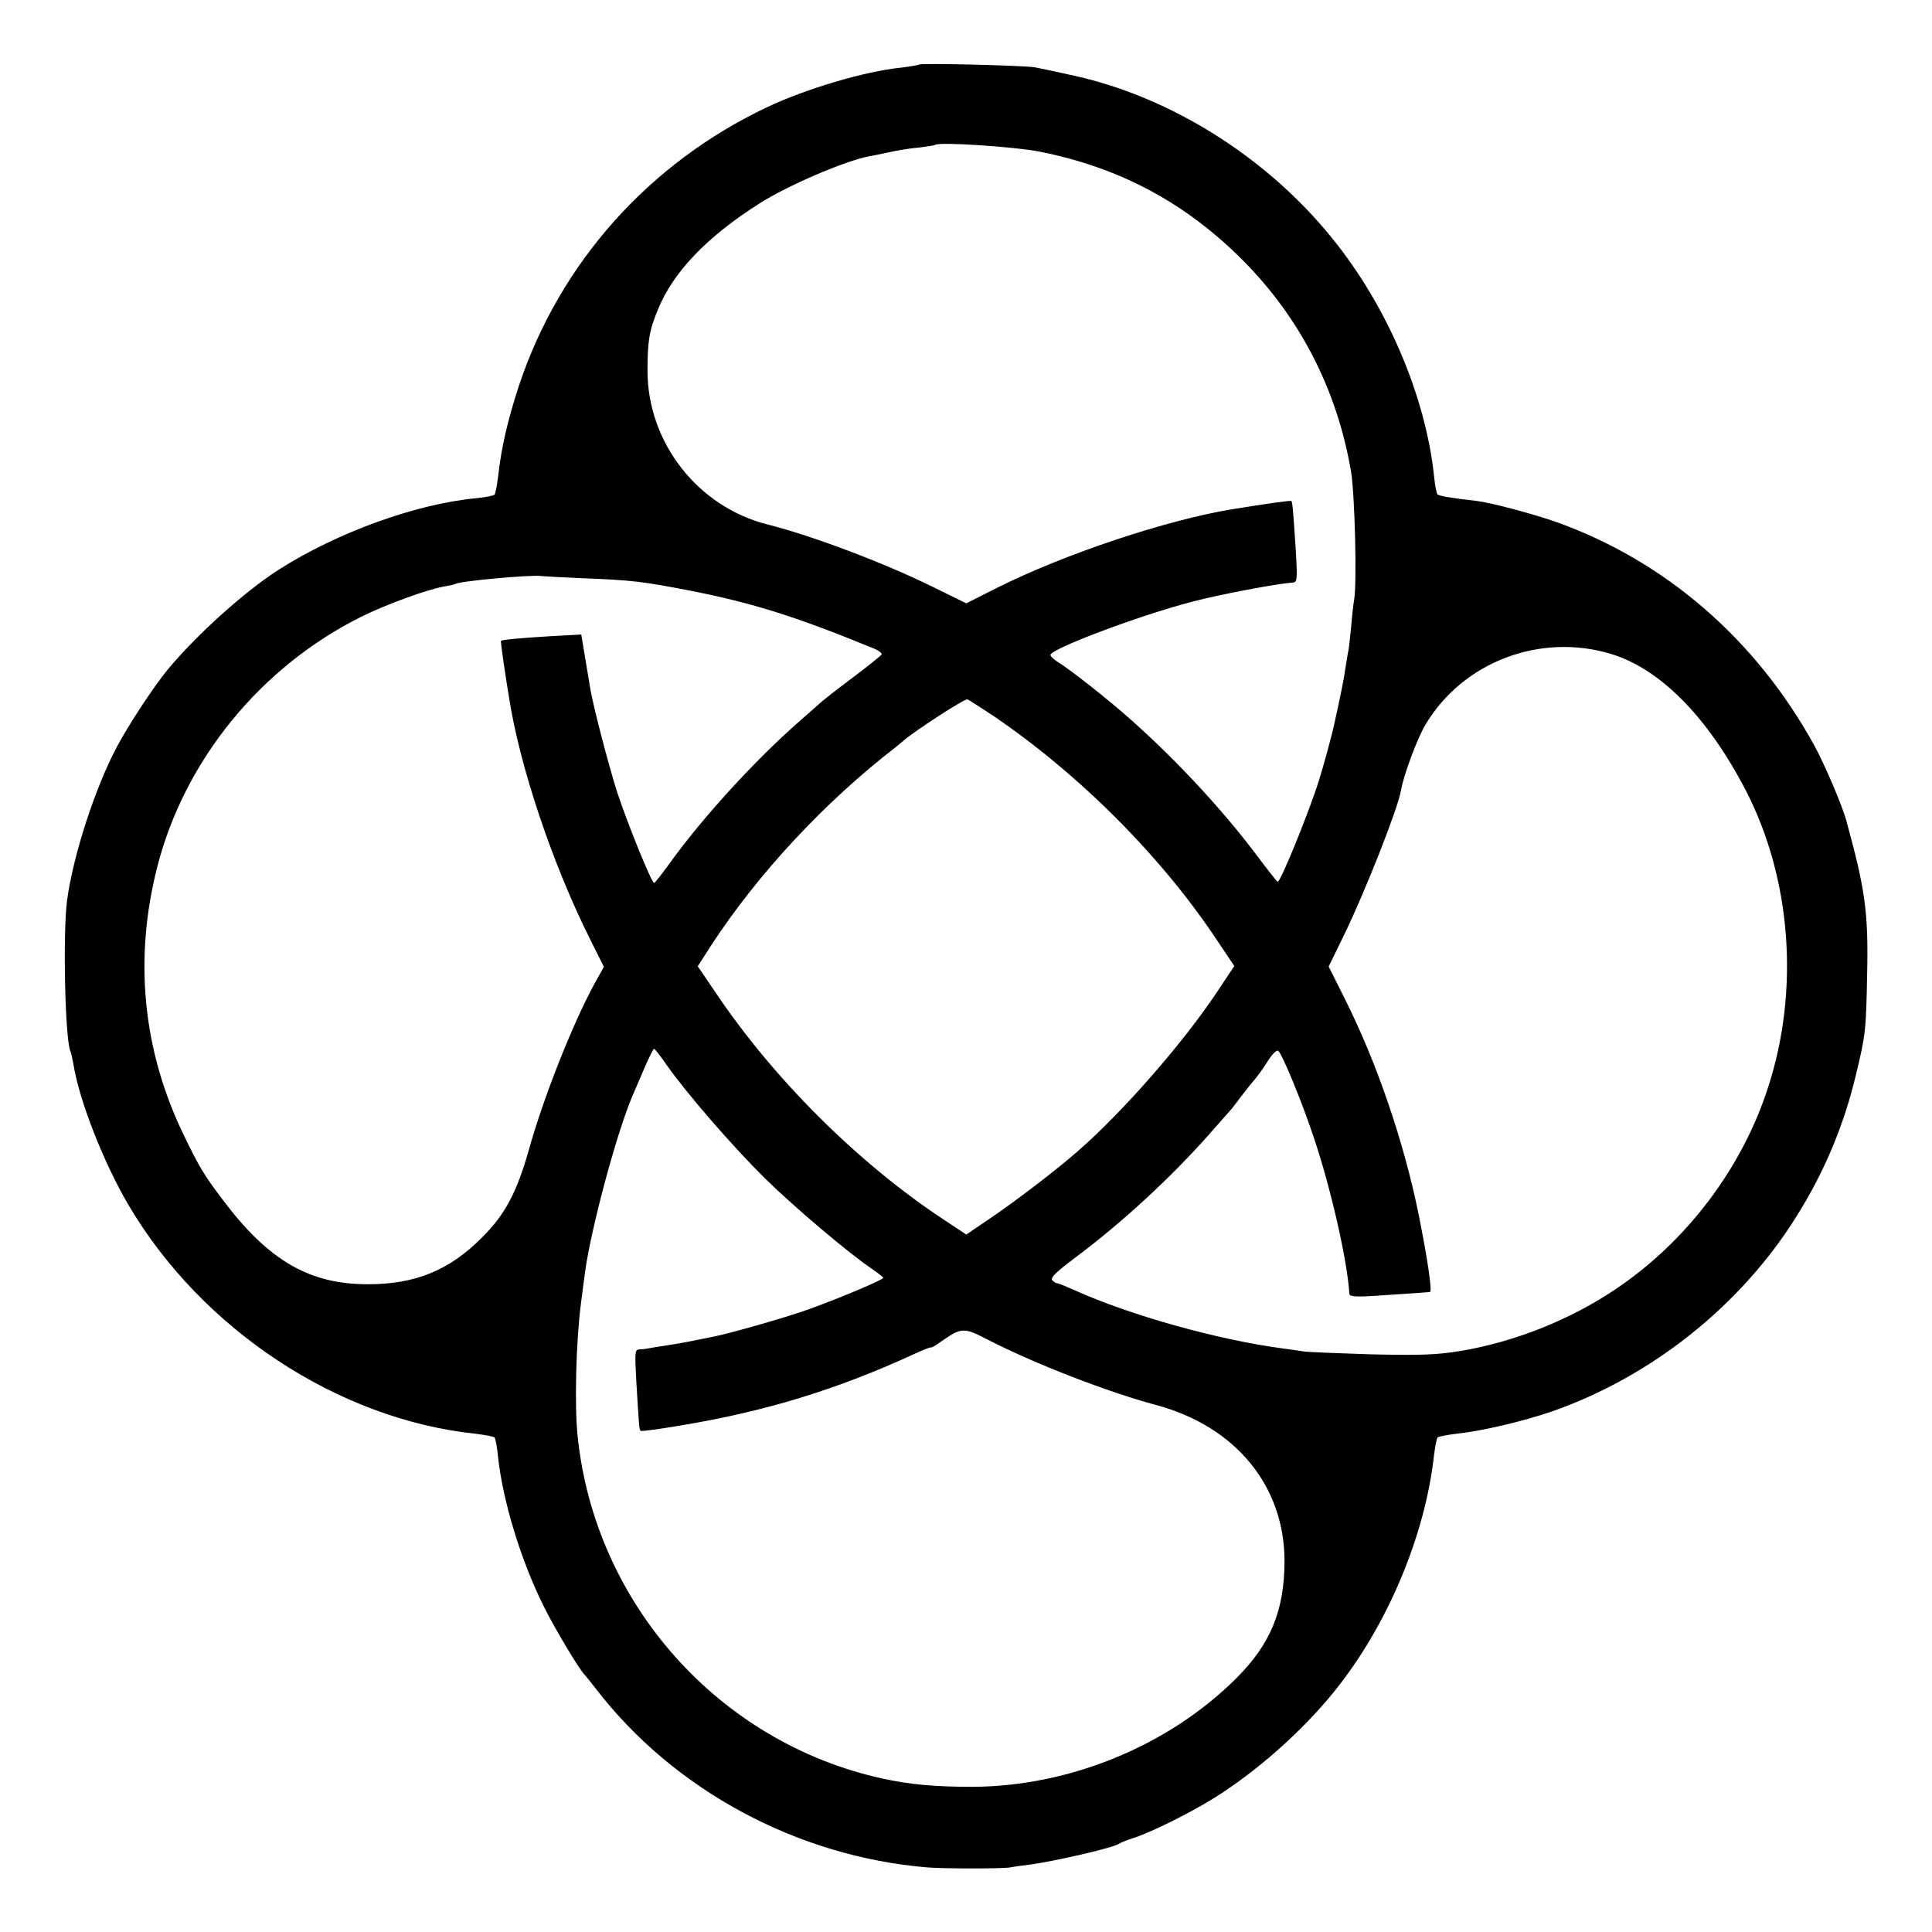 <?xml version="1.0" standalone="no"?>
<!DOCTYPE svg PUBLIC "-//W3C//DTD SVG 20010904//EN"
 "http://www.w3.org/TR/2001/REC-SVG-20010904/DTD/svg10.dtd">
<svg version="1.0" xmlns="http://www.w3.org/2000/svg"
 width="700pt" height="700pt" viewBox="0 0 700 700"
 preserveAspectRatio="xMidYMid meet">
<g transform="translate(0,700) scale(0.1,-0.1)"
fill="#000000" stroke="none">
<path d="M3329 6766 c-2 -2 -31 -7 -64 -11 -130 -13 -343 -76 -485 -143 -429
-203 -752 -565 -900 -1010 -40 -122 -64 -225 -75 -327 -4 -33 -10 -63 -13 -67
-4 -4 -33 -10 -66 -13 -220 -21 -504 -124 -716 -259 -125 -80 -300 -238 -404
-364 -50 -61 -140 -198 -182 -277 -80 -150 -159 -395 -181 -557 -16 -123 -7
-516 13 -549 2 -4 6 -24 10 -45 21 -131 109 -356 199 -509 266 -452 760 -778
1260 -830 33 -4 63 -10 67 -13 3 -4 9 -34 12 -66 17 -164 84 -382 167 -548 41
-82 130 -231 149 -248 3 -3 21 -25 40 -50 282 -366 729 -607 1200 -646 62 -5
269 -5 300 0 14 3 45 7 70 10 96 13 307 62 325 76 6 4 28 13 50 20 61 19 201
88 290 143 155 96 321 242 438 387 193 238 331 566 363 860 4 30 9 58 13 62 3
3 33 9 66 13 95 10 239 44 348 81 360 126 682 382 883 702 102 161 173 330
217 512 37 152 38 166 42 370 5 223 -7 308 -75 555 -14 54 -80 208 -117 275
-212 385 -541 669 -938 810 -87 30 -234 69 -285 75 -96 11 -136 18 -142 24 -3
3 -9 33 -12 65 -31 292 -171 620 -372 866 -235 290 -580 507 -929 585 -77 17
-114 25 -145 31 -41 7 -414 16 -421 10z m441 -316 c288 -58 523 -184 729 -389
210 -210 345 -471 396 -769 14 -85 22 -410 11 -467 -2 -11 -7 -52 -10 -90 -4
-39 -8 -82 -11 -95 -3 -13 -7 -42 -11 -65 -4 -33 -18 -100 -39 -195 -9 -43
-39 -153 -57 -210 -35 -112 -140 -370 -149 -365 -4 3 -39 47 -77 98 -126 167
-288 341 -453 488 -85 76 -222 183 -261 207 -15 9 -29 21 -32 28 -8 20 321
144 514 194 97 26 316 67 363 69 17 1 18 9 12 114 -9 140 -12 177 -16 182 -4
2 -85 -9 -214 -30 -238 -39 -604 -161 -849 -283 l-115 -58 -118 58 c-178 88
-440 187 -603 228 -252 64 -433 296 -434 555 0 108 6 147 38 224 55 135 177
263 368 384 102 65 309 154 398 171 14 2 45 9 70 14 25 6 72 14 105 17 33 4
61 8 63 10 13 12 293 -7 382 -25z m-1660 -1545 c181 -7 220 -12 395 -46 223
-44 379 -93 657 -207 21 -8 35 -19 32 -24 -3 -4 -51 -43 -107 -85 -56 -42
-107 -82 -113 -88 -6 -5 -44 -39 -85 -75 -158 -139 -348 -348 -462 -507 -29
-40 -54 -72 -57 -72 -9 -1 -98 219 -134 329 -33 104 -91 327 -99 385 -3 17
-11 65 -18 108 l-13 78 -111 -6 c-116 -7 -176 -13 -180 -17 -1 -2 4 -41 11
-88 7 -47 15 -98 18 -115 38 -249 158 -608 297 -884 l47 -94 -34 -61 c-80
-147 -185 -412 -239 -606 -43 -151 -86 -232 -169 -314 -117 -118 -241 -169
-411 -169 -213 -1 -362 85 -528 306 -68 90 -85 118 -140 232 -150 308 -183
639 -97 975 99 387 376 725 740 906 89 44 237 98 299 109 19 3 37 7 40 9 17
11 274 34 311 29 8 -1 76 -5 150 -8z m3726 -274 c179 -54 351 -228 490 -496
164 -319 195 -722 80 -1075 -94 -292 -294 -557 -551 -730 -166 -112 -367 -192
-564 -225 -87 -14 -143 -16 -325 -12 -122 4 -232 8 -246 11 -14 2 -45 7 -70
10 -235 31 -555 120 -758 212 -29 13 -56 24 -60 24 -5 0 -13 5 -19 11 -9 9 13
30 85 84 167 125 342 286 482 444 36 41 70 79 75 85 6 6 24 29 40 51 17 22 38
49 48 60 10 11 32 42 49 68 18 29 34 45 40 39 16 -16 87 -189 128 -313 62
-184 122 -448 129 -567 1 -10 23 -12 109 -6 139 9 176 12 183 13 9 2 -9 120
-41 281 -54 265 -152 552 -269 784 l-57 114 58 119 c75 155 192 451 204 519 9
55 60 191 89 239 136 227 415 333 671 256z m-2235 -226 c314 -214 614 -515
816 -823 l55 -82 -65 -98 c-124 -185 -340 -432 -502 -573 -77 -68 -231 -185
-317 -243 l-87 -59 -83 55 c-309 204 -615 509 -824 820 l-66 97 47 73 c169
260 412 522 673 723 7 6 18 15 25 21 40 35 223 154 232 150 6 -2 49 -30 96
-61z m-1186 -1263 c69 -99 236 -292 355 -410 107 -105 306 -274 393 -332 20
-14 37 -27 37 -30 0 -7 -159 -74 -273 -115 -88 -31 -281 -86 -347 -99 -14 -3
-50 -10 -80 -16 -30 -6 -72 -13 -93 -16 -21 -3 -46 -7 -55 -9 -9 -2 -25 -4
-35 -4 -17 -1 -17 -10 -12 -108 10 -167 11 -183 16 -187 2 -3 67 6 144 19 309
51 569 131 847 259 32 15 59 25 60 24 2 -2 17 6 33 18 79 55 85 56 172 11 171
-88 437 -191 613 -238 286 -77 463 -292 464 -563 0 -181 -50 -302 -175 -427
-245 -244 -602 -391 -954 -393 -138 0 -227 8 -328 30 -592 130 -1041 633
-1104 1239 -12 112 -6 347 12 483 2 18 9 69 15 115 22 159 117 513 174 642 7
17 26 60 42 98 16 37 31 67 34 67 3 -1 23 -26 45 -58z"/>
</g>
</svg>
